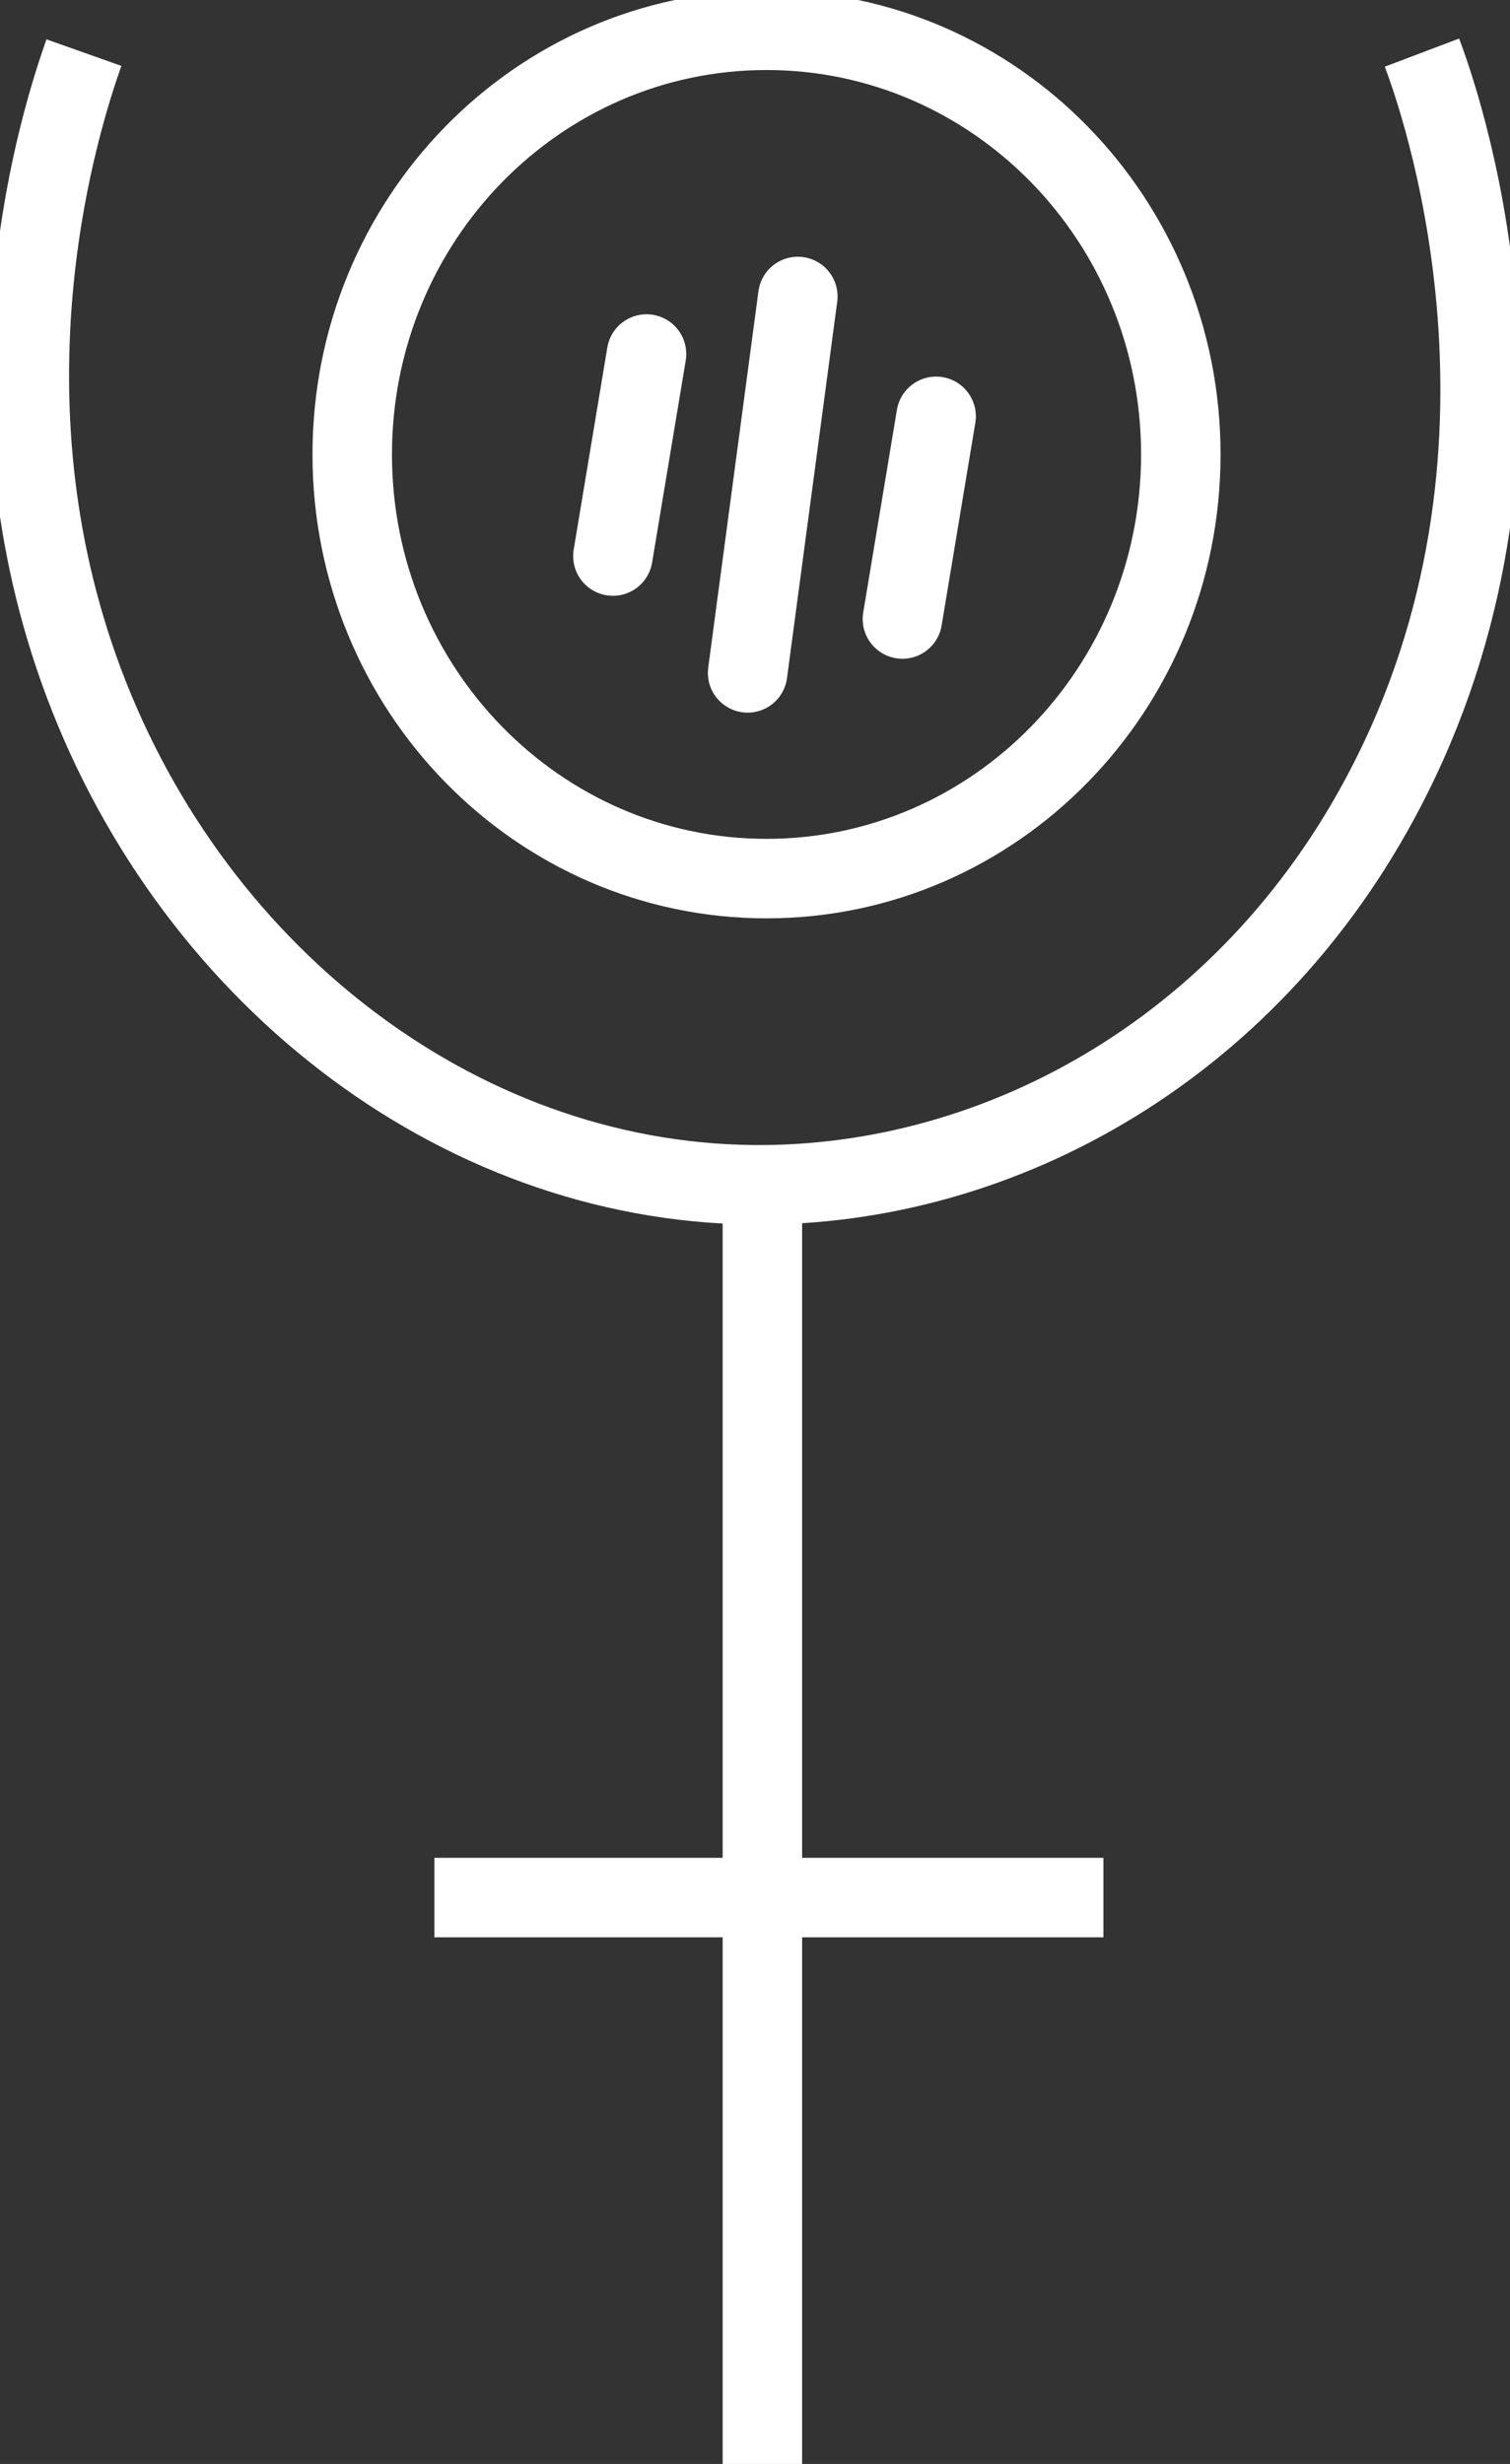 <svg width="19" height="31" viewBox="0 0 19 31" fill="none" xmlns="http://www.w3.org/2000/svg">
<rect x="0" y="0" width="19" height="31" fill="#333333" stroke="none"/>
<g clip-path="url(#clip0_1_520)">
<path d="M9.593 14.906V31" stroke="white" stroke-miterlimit="10"/>
<path d="M9.645 11.054C12.524 11.054 14.858 8.665 14.858 5.717C14.858 2.77 12.524 0.381 9.645 0.381C6.766 0.381 4.432 2.77 4.432 5.717C4.432 8.665 6.766 11.054 9.645 11.054Z" stroke="white" stroke-miterlimit="10"/>
<path d="M8.135 4.454L7.712 6.996" stroke="white" stroke-miterlimit="10" stroke-linecap="round"/>
<path d="M10.039 3.73L9.407 8.466" stroke="white" stroke-miterlimit="10" stroke-linecap="round"/>
<path d="M11.779 5.238L11.355 7.788" stroke="white" stroke-miterlimit="10" stroke-linecap="round"/>
<path d="M1.056 0.662C0.759 1.5 -0.29 4.804 0.989 8.412C2.335 12.204 5.719 14.868 9.474 14.906C12.605 14.937 15.825 13.148 17.513 9.76C19.647 5.489 18.085 1.172 17.892 0.662" stroke="white" stroke-miterlimit="10"/>
<path d="M13.884 23.874H5.466" stroke="white" stroke-miterlimit="10"/>
</g>
<defs>
<clipPath id="clip0_1_520">
<rect width="19" height="31" fill="white"/>
</clipPath>
</defs>
</svg>
